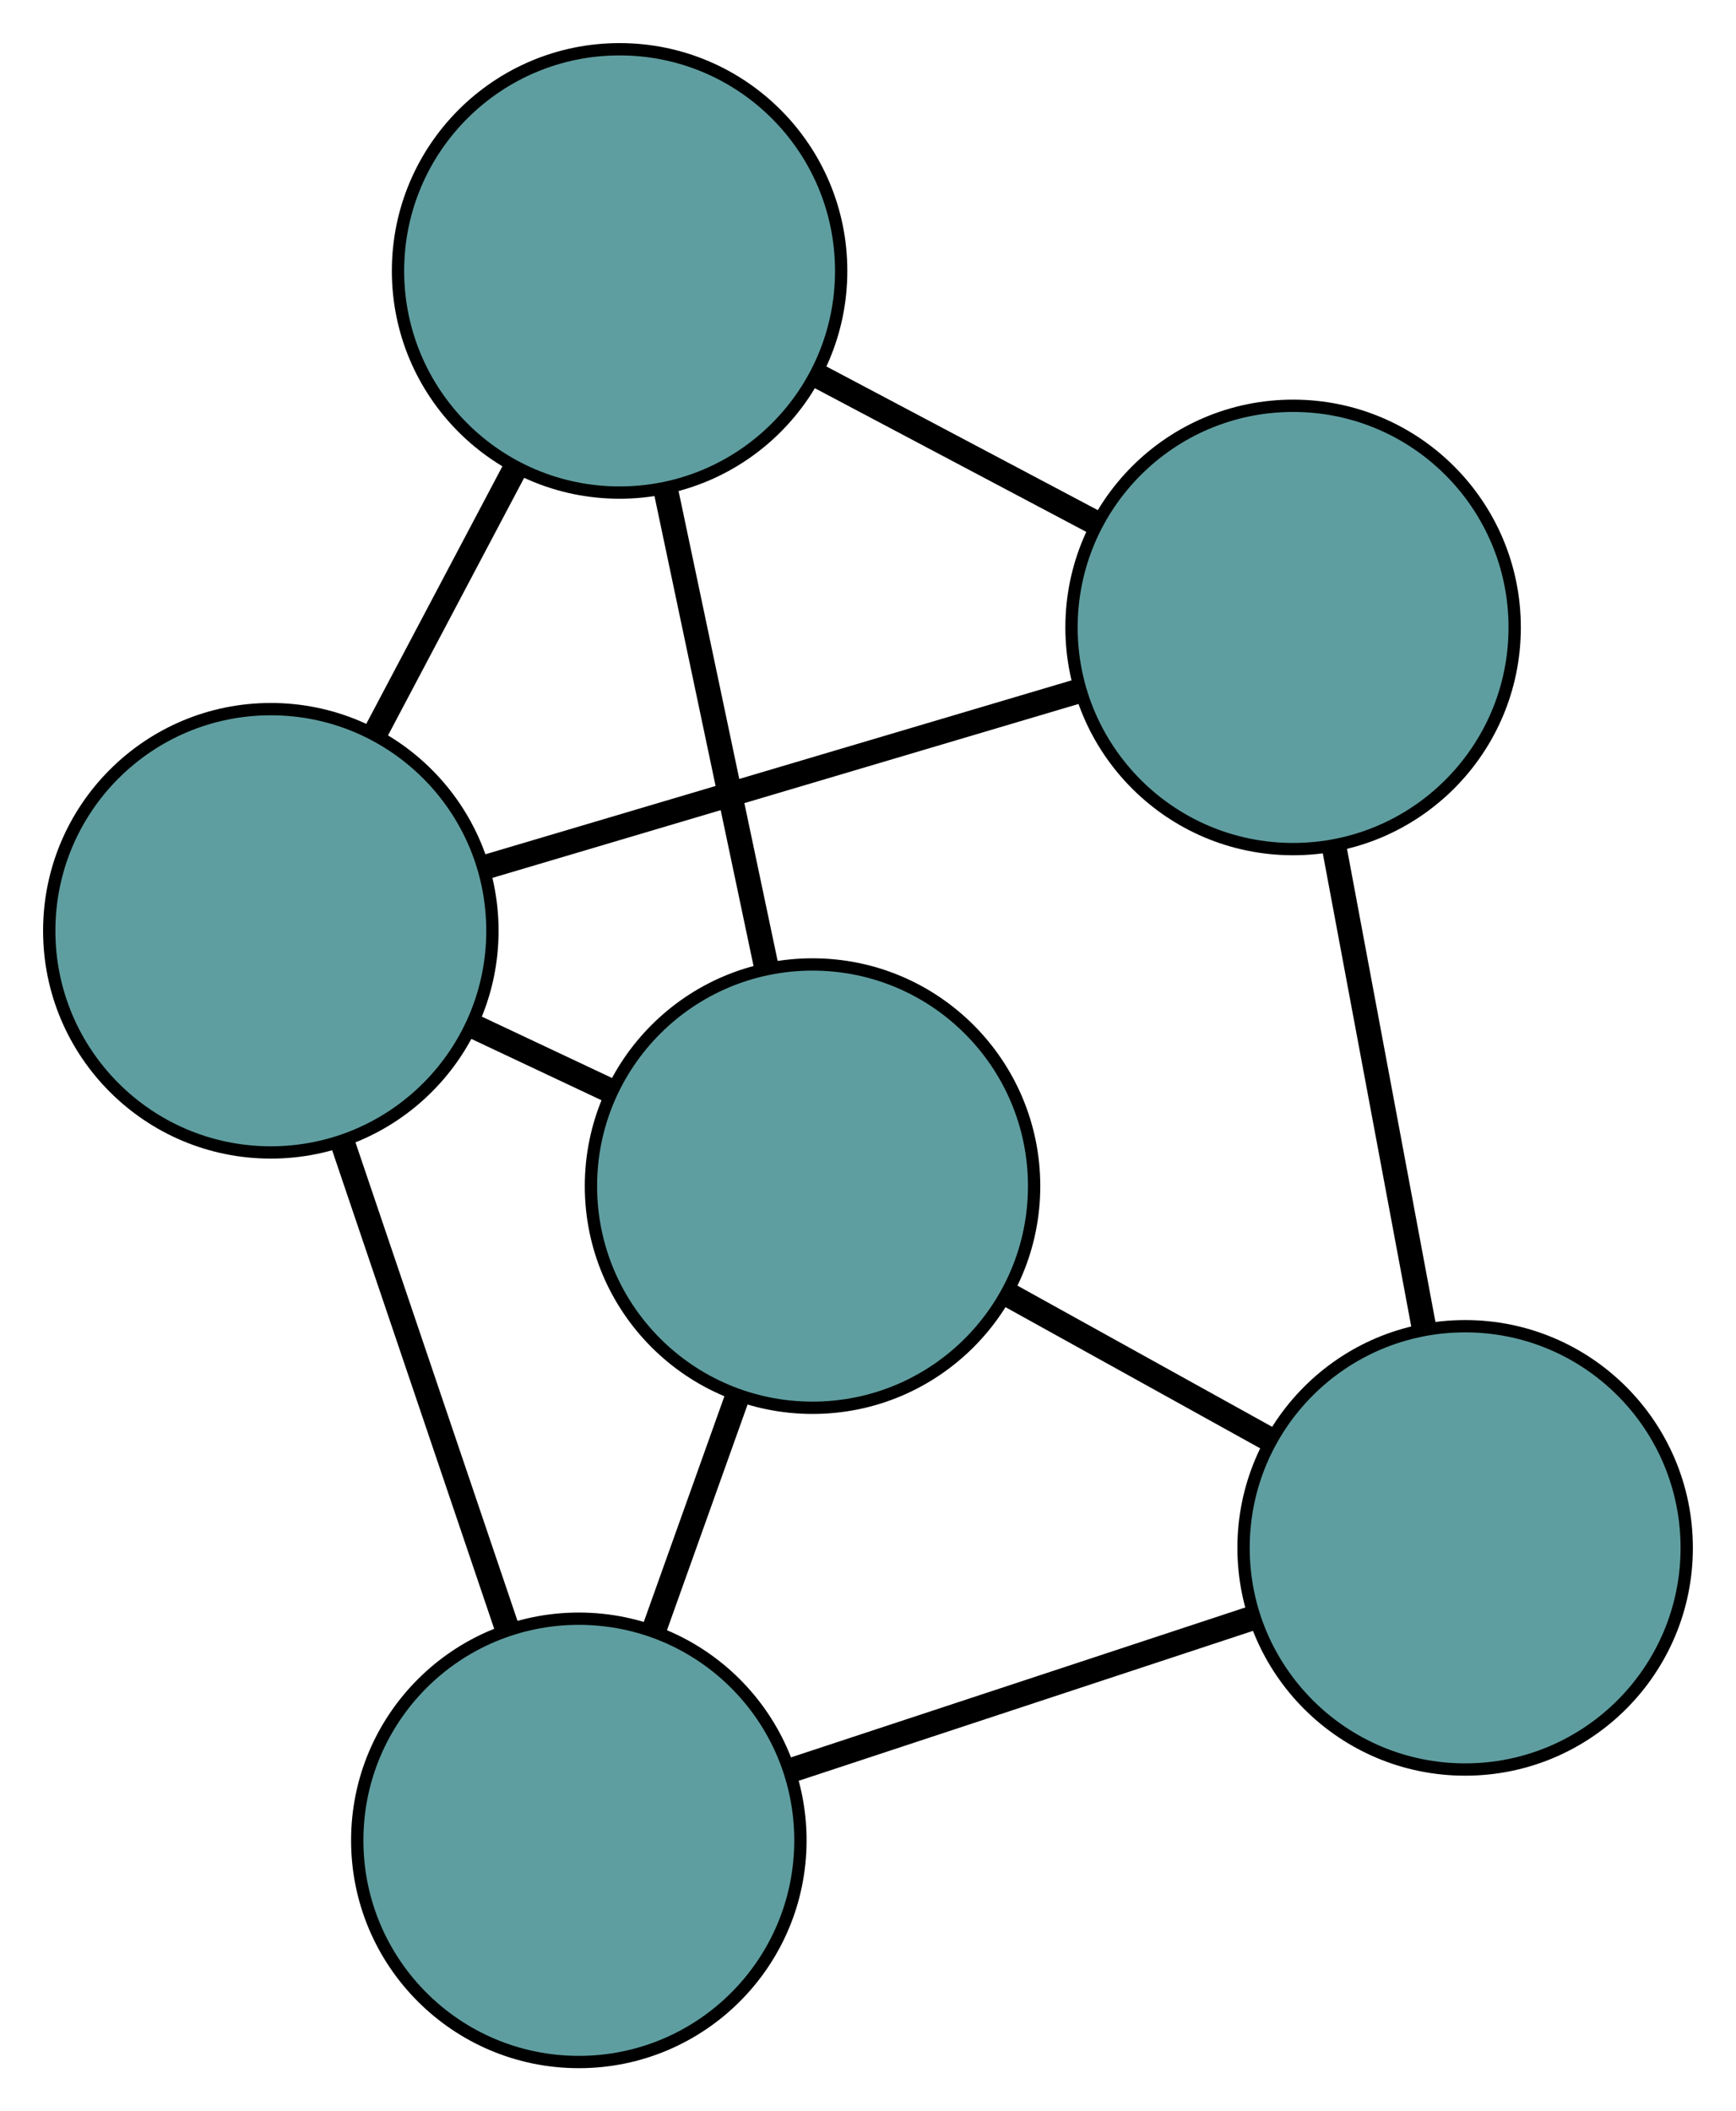 <?xml version="1.0" encoding="UTF-8" standalone="no"?>
<!DOCTYPE svg PUBLIC "-//W3C//DTD SVG 1.1//EN"
 "http://www.w3.org/Graphics/SVG/1.1/DTD/svg11.dtd">
<!-- Generated by graphviz version 2.36.0 (20140111.2315)
 -->
<!-- Title: G Pages: 1 -->
<svg width="100%" height="100%"
 viewBox="0.00 0.00 141.02 171.45" xmlns="http://www.w3.org/2000/svg" xmlns:xlink="http://www.w3.org/1999/xlink">
<g id="graph0" class="graph" transform="scale(1 1) rotate(0) translate(4 167.447)">
<title>G</title>
<!-- 0 -->
<g id="node1" class="node"><title>0</title>
<ellipse fill="cadetblue" stroke="black" cx="62.004" cy="-71.128" rx="18" ry="18"/>
</g>
<!-- 2 -->
<g id="node3" class="node"><title>2</title>
<ellipse fill="cadetblue" stroke="black" cx="43.02" cy="-18" rx="18" ry="18"/>
</g>
<!-- 0&#45;&#45;2 -->
<g id="edge1" class="edge"><title>0&#45;&#45;2</title>
<path fill="none" stroke="black" stroke-width="2" d="M55.893,-54.026C53.725,-47.959 51.287,-41.135 49.12,-35.071"/>
</g>
<!-- 3 -->
<g id="node4" class="node"><title>3</title>
<ellipse fill="cadetblue" stroke="black" cx="46.331" cy="-145.447" rx="18" ry="18"/>
</g>
<!-- 0&#45;&#45;3 -->
<g id="edge2" class="edge"><title>0&#45;&#45;3</title>
<path fill="none" stroke="black" stroke-width="2" d="M58.29,-88.741C55.81,-100.502 52.559,-115.915 50.073,-127.704"/>
</g>
<!-- 4 -->
<g id="node5" class="node"><title>4</title>
<ellipse fill="cadetblue" stroke="black" cx="115.017" cy="-41.752" rx="18" ry="18"/>
</g>
<!-- 0&#45;&#45;4 -->
<g id="edge3" class="edge"><title>0&#45;&#45;4</title>
<path fill="none" stroke="black" stroke-width="2" d="M77.91,-62.314C84.62,-58.596 92.415,-54.277 99.123,-50.559"/>
</g>
<!-- 5 -->
<g id="node6" class="node"><title>5</title>
<ellipse fill="cadetblue" stroke="black" cx="18" cy="-91.862" rx="18" ry="18"/>
</g>
<!-- 0&#45;&#45;5 -->
<g id="edge4" class="edge"><title>0&#45;&#45;5</title>
<path fill="none" stroke="black" stroke-width="2" d="M45.619,-78.849C42.002,-80.552 38.169,-82.359 34.546,-84.066"/>
</g>
<!-- 1 -->
<g id="node2" class="node"><title>1</title>
<ellipse fill="cadetblue" stroke="black" cx="101.042" cy="-116.495" rx="18" ry="18"/>
</g>
<!-- 1&#45;&#45;3 -->
<g id="edge5" class="edge"><title>1&#45;&#45;3</title>
<path fill="none" stroke="black" stroke-width="2" d="M84.923,-125.025C77.862,-128.762 69.593,-133.138 62.524,-136.878"/>
</g>
<!-- 1&#45;&#45;4 -->
<g id="edge6" class="edge"><title>1&#45;&#45;4</title>
<path fill="none" stroke="black" stroke-width="2" d="M104.354,-98.782C106.566,-86.954 109.464,-71.452 111.681,-59.597"/>
</g>
<!-- 1&#45;&#45;5 -->
<g id="edge7" class="edge"><title>1&#45;&#45;5</title>
<path fill="none" stroke="black" stroke-width="2" d="M83.431,-111.271C69.243,-107.063 49.406,-101.178 35.301,-96.994"/>
</g>
<!-- 2&#45;&#45;4 -->
<g id="edge8" class="edge"><title>2&#45;&#45;4</title>
<path fill="none" stroke="black" stroke-width="2" d="M60.448,-23.75C71.768,-27.484 86.462,-32.331 97.749,-36.055"/>
</g>
<!-- 2&#45;&#45;5 -->
<g id="edge9" class="edge"><title>2&#45;&#45;5</title>
<path fill="none" stroke="black" stroke-width="2" d="M37.217,-35.131C33.204,-46.978 27.883,-62.685 23.858,-74.568"/>
</g>
<!-- 3&#45;&#45;5 -->
<g id="edge10" class="edge"><title>3&#45;&#45;5</title>
<path fill="none" stroke="black" stroke-width="2" d="M37.831,-129.37C34.245,-122.588 30.079,-114.709 26.494,-107.928"/>
</g>
</g>
</svg>

